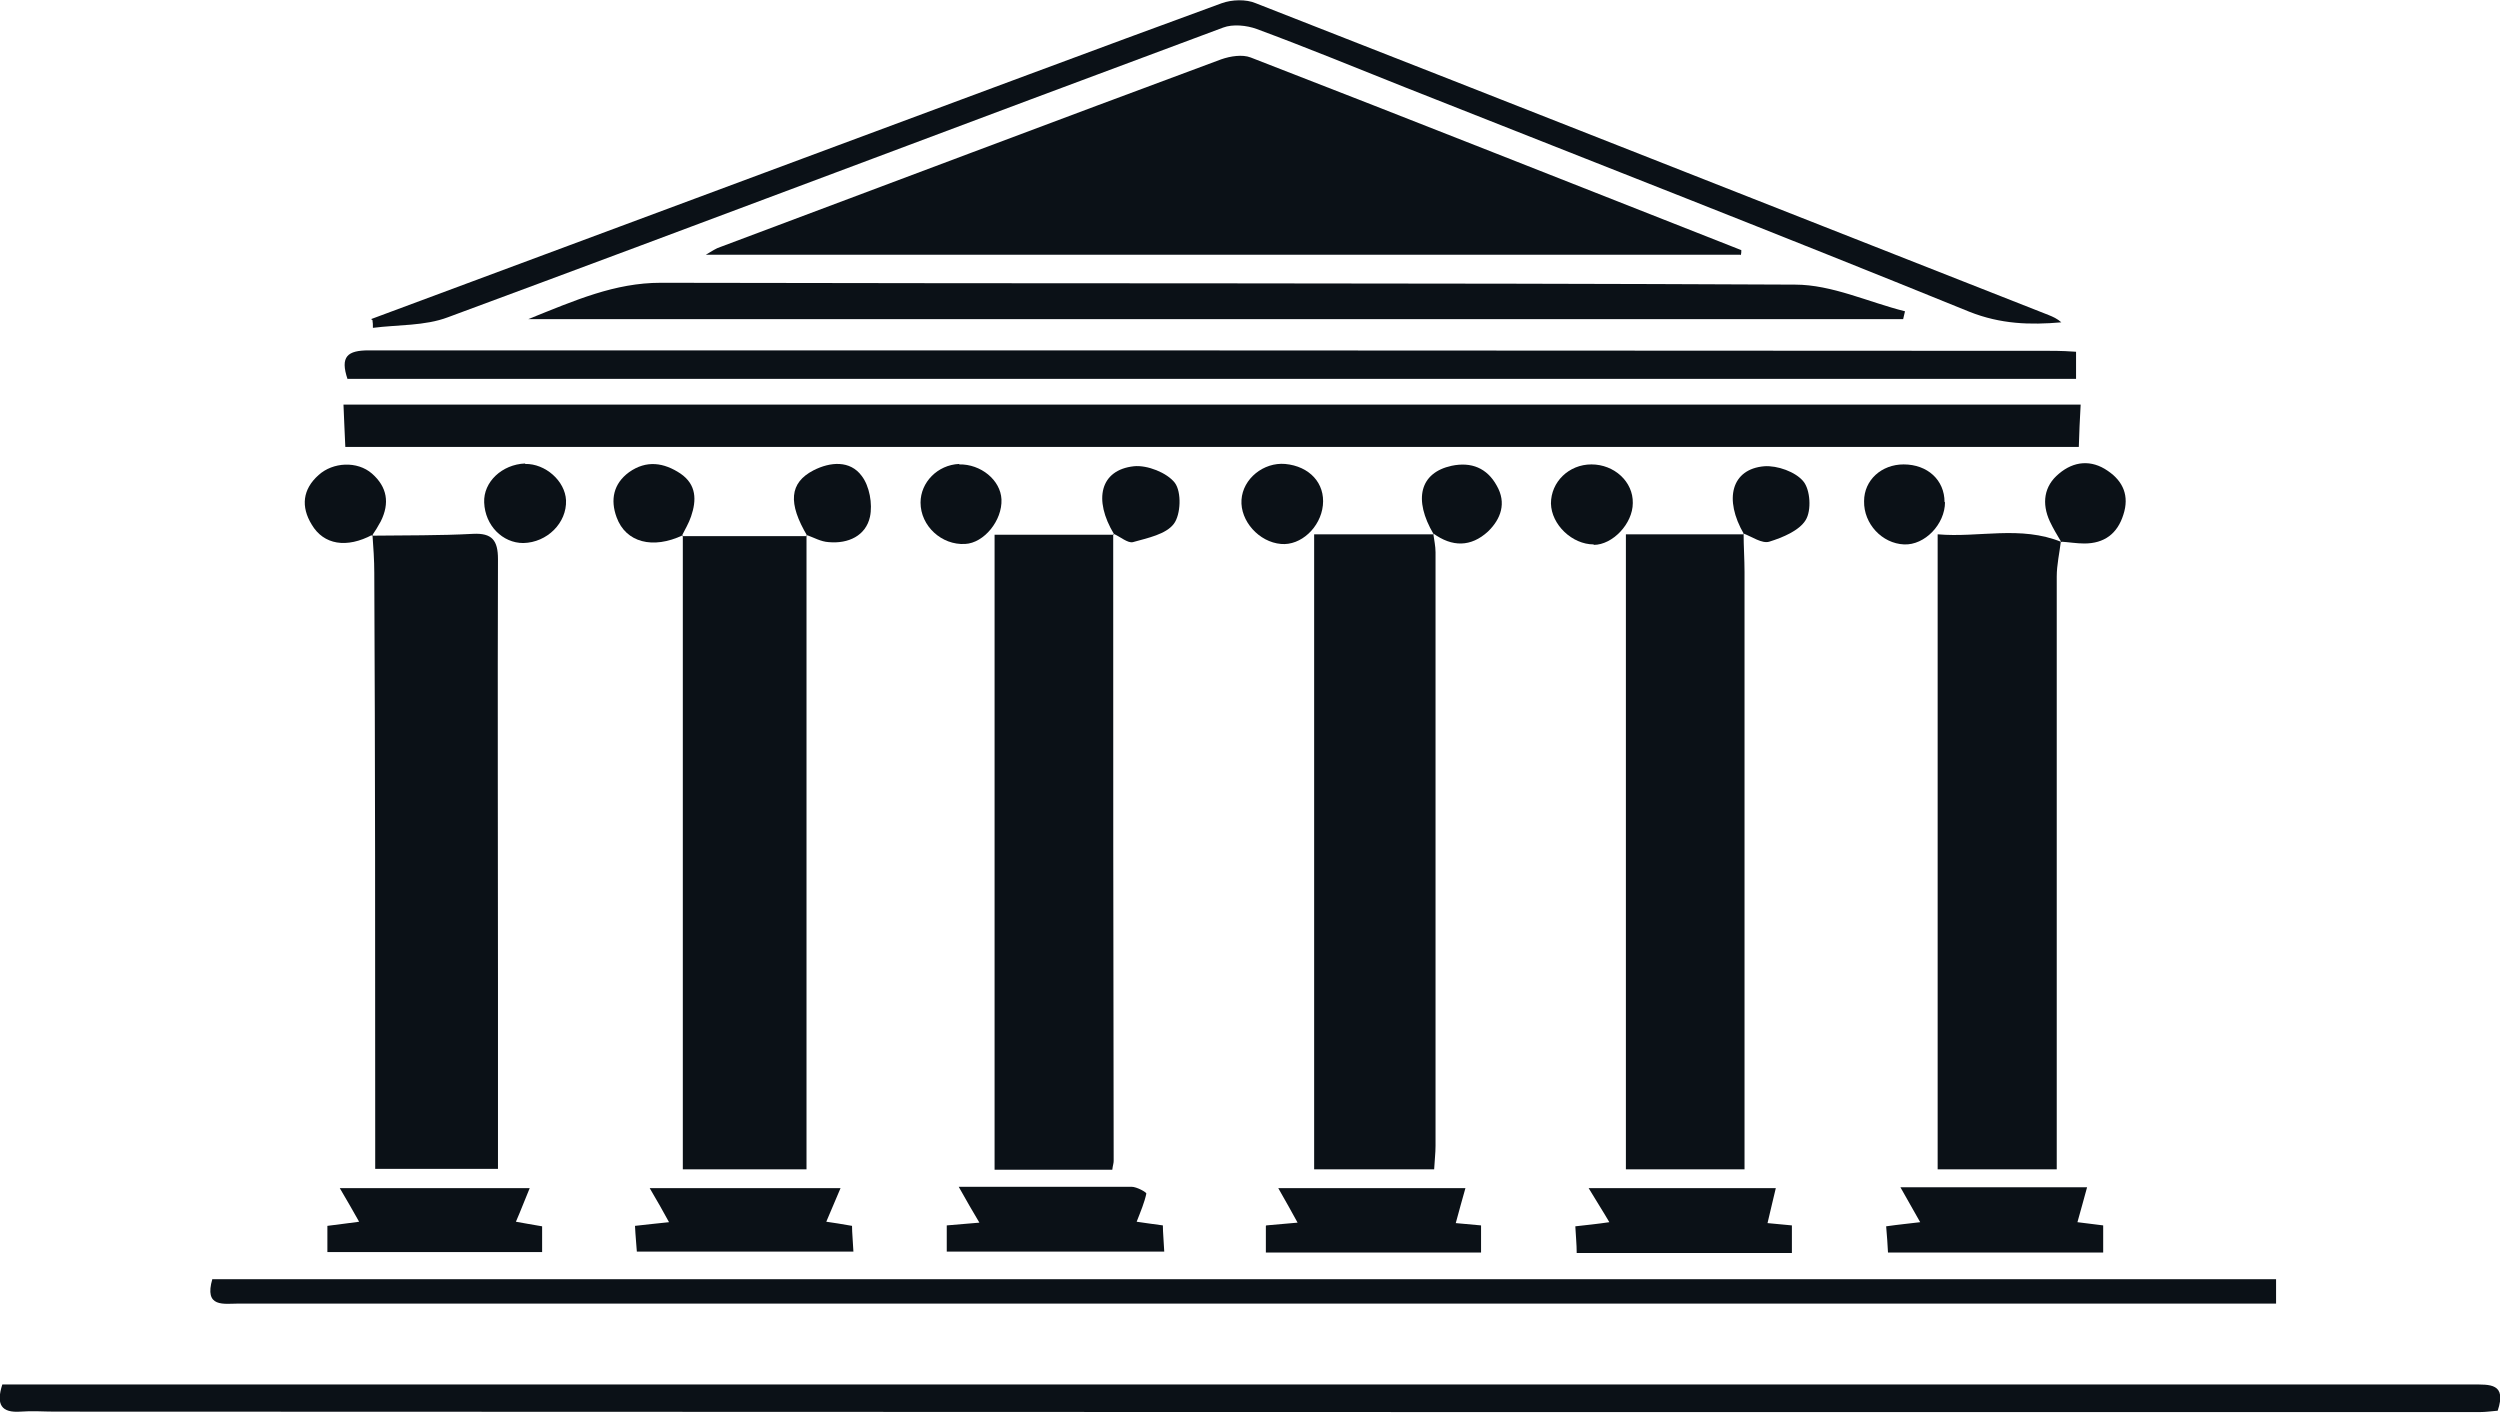 <?xml version="1.0" encoding="UTF-8"?>
<svg id="Layer_1" data-name="Layer 1" xmlns="http://www.w3.org/2000/svg" viewBox="0 0 54.37 30.72">
  <defs>
    <style>
      .cls-1 {
        fill: #0b1117;
        stroke-width: 0px;
      }
    </style>
  </defs>
  <path class="cls-1" d="M45.25,8.8c-.02.33-.03.61-.04.92H7.51c-.01-.3-.03-.58-.04-.92h37.78Z"/>
  <path class="cls-1" d="M8.08,11.65c.74-.01,1.47,0,2.21-.04.41-.02.54.14.54.55-.01,3.07,0,6.14,0,9.21,0,1.33,0,2.67,0,4.05h-2.67c0-.24,0-.46,0-.69,0-4.09,0-8.18-.02-12.27,0-.28-.02-.56-.04-.84l-.02.02Z"/>
  <path class="cls-1" d="M17.54,11.64v13.79h-2.69v-13.79l-.02.02c.91,0,1.82,0,2.72,0,0,0-.02-.02-.02-.02Z"/>
  <path class="cls-1" d="M44.82,11.77c-.03.26-.09.51-.09.77,0,4,0,8.01,0,12.01,0,.28,0,.56,0,.88h-2.59v-13.81c.89.08,1.8-.2,2.7.17v-.02Z"/>
  <path class="cls-1" d="M24.21,11.61c0,4.55,0,9.09.01,13.64,0,.05-.02.1-.03.19h-2.56v-13.81h2.6l-.02-.02Z"/>
  <path class="cls-1" d="M31.17,11.6c.02.14.05.28.05.41,0,4.3,0,8.61,0,12.91,0,.16-.02.31-.03.51h-2.61v-13.81h2.6l-.02-.02Z"/>
  <path class="cls-1" d="M37.92,11.6c0,.28.02.56.02.84,0,4.09,0,8.18,0,12.27,0,.23,0,.45,0,.72h-2.58v-13.81h2.57l-.02-.02Z"/>
  <path class="cls-1" d="M.06,30.11h.56c17.72,0,35.43,0,53.15,0,.38,0,.75-.03.55.57-.12.01-.26.03-.4.03-17.58,0-35.15,0-52.73-.01-.25,0-.49-.02-.74,0-.42.03-.54-.15-.4-.59Z"/>
  <path class="cls-1" d="M7.56,8.25c-.17-.5,0-.63.46-.63,12.23,0,24.45,0,36.68.01.14,0,.28.01.45.02v.59H7.56Z"/>
  <path class="cls-1" d="M4.62,27.82h44.88v.53c-.21,0-.4,0-.59,0-14.57,0-29.14,0-43.71,0-.33,0-.77.1-.58-.54Z"/>
  <path class="cls-1" d="M41.02,26.67c.28-.04.5-.06.74-.09-.14-.25-.26-.46-.43-.76h4.06c-.07.25-.13.48-.21.76.14.02.34.04.56.07v.59h-4.68c-.01-.18-.02-.35-.04-.57Z"/>
  <path class="cls-1" d="M7.12,27.23v-.57c.25-.03.46-.06.69-.09-.14-.25-.25-.44-.42-.73h4.13c-.11.26-.19.48-.3.73.15.03.35.06.57.1v.56h-4.68Z"/>
  <path class="cls-1" d="M20.59,27.23v-.58c.24-.02.46-.04.71-.06-.15-.25-.27-.46-.45-.78,1.35,0,2.55,0,3.76,0,.11,0,.33.12.32.15-.04.19-.12.38-.21.61.15.02.33.05.57.08,0,.16.02.34.03.57h-4.73Z"/>
  <path class="cls-1" d="M38.97,27.25h-4.68c0-.19-.02-.37-.03-.58.26-.03.47-.05.74-.09-.14-.24-.27-.44-.45-.74h4.07c-.05.22-.11.45-.18.76.11.01.3.03.53.05v.6Z"/>
  <path class="cls-1" d="M18.28,25.84c-.11.26-.2.47-.31.73.14.02.34.05.56.09,0,.16.02.33.03.56h-4.71c-.01-.16-.03-.34-.04-.56.25-.03.47-.05.74-.08-.13-.24-.25-.45-.42-.74h4.15Z"/>
  <path class="cls-1" d="M27.54,26.65c.24-.02.45-.04.68-.06-.13-.24-.25-.45-.42-.75h4.07c-.07.24-.13.47-.21.76.13.01.32.03.55.05v.59h-4.68v-.58Z"/>
  <path class="cls-1" d="M27,10.87c.03-.46.48-.82.95-.78.53.05.87.42.82.9-.05.48-.48.88-.91.84-.48-.04-.89-.5-.86-.96Z"/>
  <path class="cls-1" d="M34.66,11.84c-.47,0-.92-.43-.93-.89,0-.47.39-.85.88-.85.5,0,.91.38.9.84,0,.45-.44.91-.85.91Z"/>
  <path class="cls-1" d="M44.83,11.79c-.09-.15-.18-.3-.25-.45-.18-.39-.13-.77.2-1.04.32-.27.7-.31,1.06-.06.34.23.47.55.34.95-.13.42-.42.63-.85.63-.17,0-.34-.03-.51-.04,0,0,.02.02.02.02Z"/>
  <path class="cls-1" d="M11.42,10.09c.44-.01.87.37.89.79.02.49-.41.92-.93.93-.45,0-.83-.38-.85-.88-.02-.45.39-.83.89-.85Z"/>
  <path class="cls-1" d="M24.23,11.62c-.46-.76-.3-1.4.43-1.48.29-.03.72.14.89.36.15.2.13.69-.02.89-.17.23-.57.31-.89.4-.11.03-.28-.12-.42-.18,0,0,.02.02.02.02Z"/>
  <path class="cls-1" d="M14.85,11.64c-.65.31-1.24.16-1.44-.39-.14-.38-.07-.73.27-.98.38-.27.76-.21,1.12.03.35.24.35.58.23.93-.05.15-.13.28-.2.42,0,0,.02-.02.02-.02Z"/>
  <path class="cls-1" d="M17.54,11.64s.02.02.02.02c-.43-.72-.39-1.16.13-1.43.37-.19.8-.22,1.05.12.17.22.24.61.18.89-.09.41-.47.59-.9.55-.17-.01-.32-.1-.49-.16Z"/>
  <path class="cls-1" d="M20.86,10.1c.47-.01.9.34.92.76.02.46-.38.95-.79.97-.51.03-.97-.39-.97-.9,0-.44.37-.82.84-.84Z"/>
  <path class="cls-1" d="M42.3,10.92c0,.48-.44.94-.89.92-.48-.02-.88-.45-.87-.94,0-.46.38-.8.86-.8.52,0,.89.34.89.82Z"/>
  <path class="cls-1" d="M8.1,11.63c-.56.3-1.06.22-1.32-.22-.24-.39-.2-.77.15-1.08.31-.28.84-.31,1.16-.03.33.29.39.64.19,1.04-.06.11-.12.21-.19.31,0,0,.02-.02.02-.02Z"/>
  <path class="cls-1" d="M37.93,11.62c-.45-.77-.27-1.42.44-1.48.28-.02.68.12.85.33.15.18.18.63.05.84-.14.23-.5.38-.79.47-.16.05-.38-.11-.57-.18,0,0,.02.02.02.02Z"/>
  <path class="cls-1" d="M31.18,11.62c-.45-.76-.3-1.34.39-1.49.43-.09.77.05.98.43.22.38.09.73-.19,1-.37.34-.78.34-1.19.04,0,0,.02.02.02.02Z"/>
  <path class="cls-1" d="M37.85,5.54H15.35c.14-.08.22-.14.32-.17,3.63-1.36,7.25-2.73,10.89-4.08.2-.07.46-.11.64-.04,3.56,1.38,7.11,2.79,10.67,4.19,0,.04,0,.07-.01.11Z"/>
  <path class="cls-1" d="M11.49,6.94c1.02-.41,1.88-.79,2.88-.79,8.22.02,16.45,0,24.67.04.8,0,1.59.38,2.39.58-.01.06-.03.11-.04.17H11.49Z"/>
  <path class="cls-1" d="M8.07,6.94c3.39-1.26,6.77-2.52,10.16-3.78,2.78-1.03,5.55-2.07,8.34-3.09.22-.08.53-.09.74,0,5.75,2.25,11.49,4.52,17.24,6.78.1.04.19.08.28.16-.68.06-1.32.04-2-.23-4.08-1.66-8.18-3.26-12.27-4.88-1.08-.43-2.15-.87-3.23-1.27-.22-.08-.52-.11-.73-.03-5.62,2.09-11.24,4.22-16.86,6.3-.5.19-1.09.16-1.63.23,0-.06,0-.11-.01-.17Z"/>
</svg>
